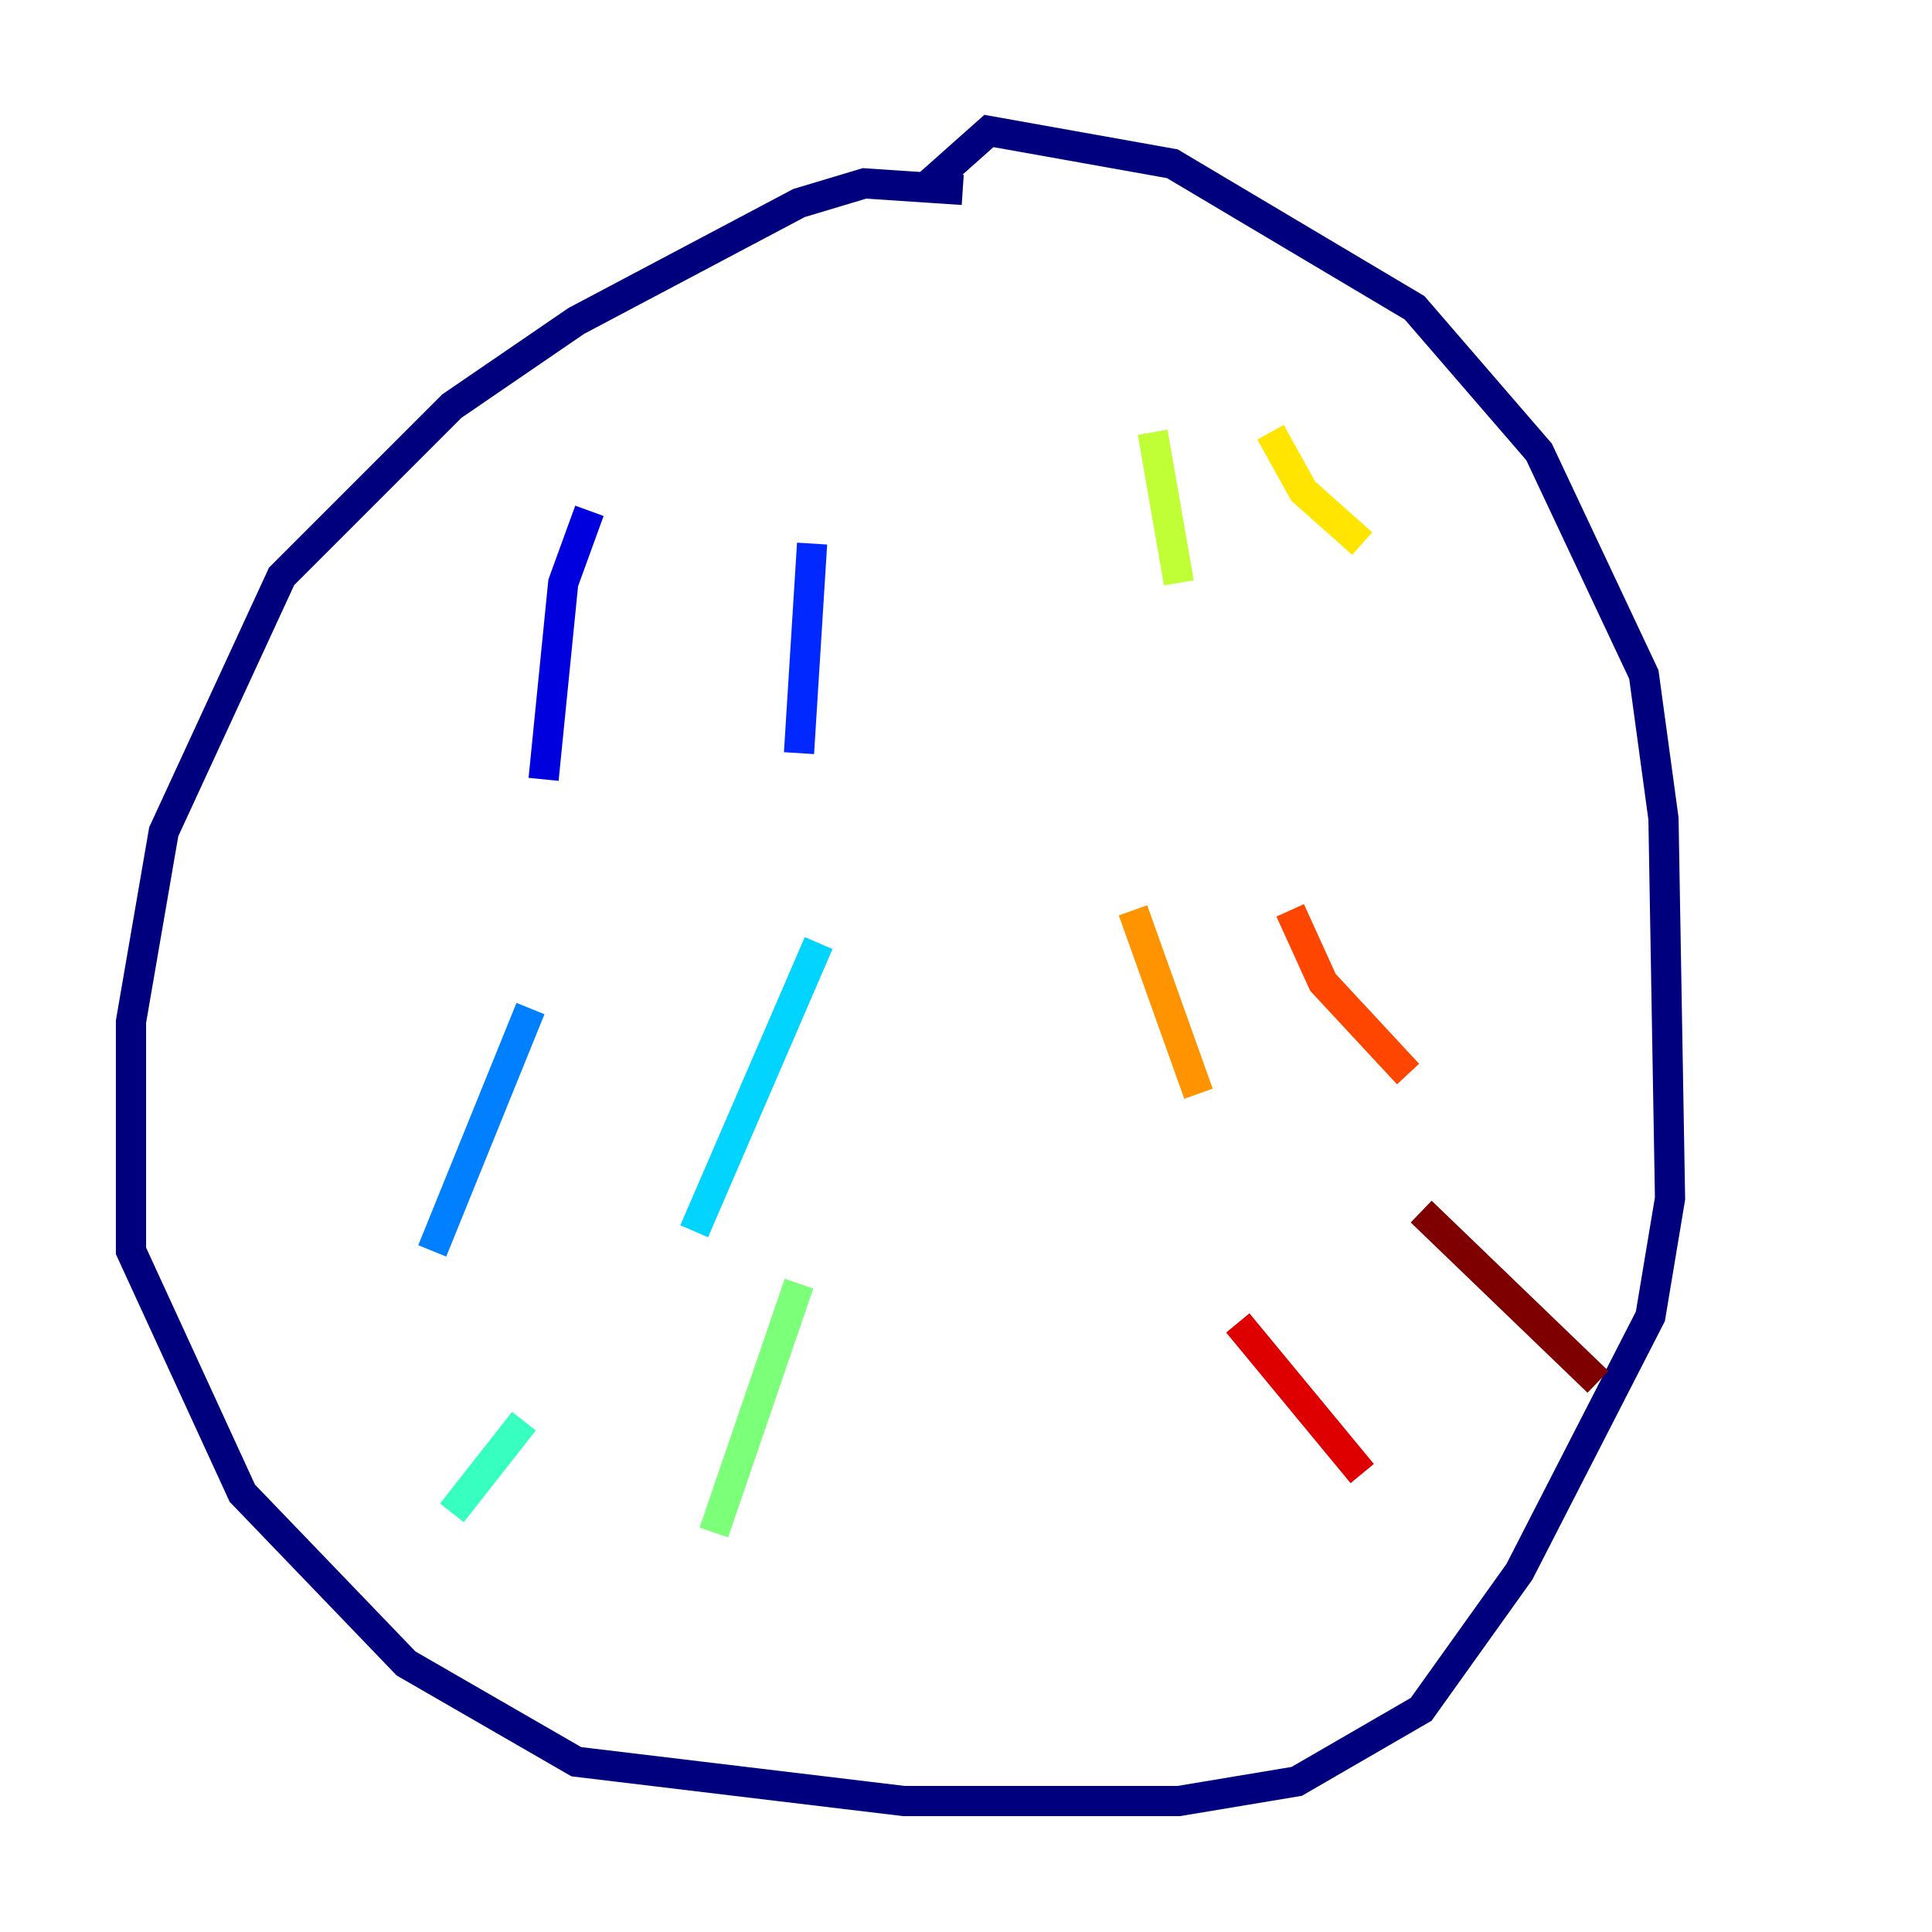<?xml version="1.0" encoding="utf-8" ?>
<svg baseProfile="tiny" height="128" version="1.2" viewBox="0,0,128,128" width="128" xmlns="http://www.w3.org/2000/svg" xmlns:ev="http://www.w3.org/2001/xml-events" xmlns:xlink="http://www.w3.org/1999/xlink"><defs /><polyline fill="none" points="63.783,12.583 57.275,12.149 52.936,13.451 38.183,21.261 29.939,26.902 18.658,38.183 10.848,55.105 8.678,67.688 8.678,82.875 16.054,98.929 26.902,110.21 38.183,116.719 59.878,119.322 78.102,119.322 85.912,118.02 94.156,113.248 100.664,104.136 109.342,87.214 110.644,79.403 110.21,54.237 108.909,44.691 101.966,29.939 93.722,20.393 77.668,10.848 65.519,8.678 61.614,12.149" stroke="#00007f" stroke-width="2" /><polyline fill="none" points="39.051,33.844 37.315,38.617 36.014,51.634" stroke="#0000de" stroke-width="2" /><polyline fill="none" points="53.803,36.014 52.936,49.898" stroke="#0028ff" stroke-width="2" /><polyline fill="none" points="35.146,66.82 28.637,82.875" stroke="#0080ff" stroke-width="2" /><polyline fill="none" points="54.237,62.481 45.993,81.573" stroke="#00d4ff" stroke-width="2" /><polyline fill="none" points="34.712,94.156 29.939,100.231" stroke="#36ffc0" stroke-width="2" /><polyline fill="none" points="52.936,85.044 47.295,101.532" stroke="#7cff79" stroke-width="2" /><polyline fill="none" points="76.366,28.637 78.102,38.617" stroke="#c0ff36" stroke-width="2" /><polyline fill="none" points="84.176,28.637 86.346,32.542 90.251,36.014" stroke="#ffe500" stroke-width="2" /><polyline fill="none" points="75.064,60.312 79.403,72.461" stroke="#ff9400" stroke-width="2" /><polyline fill="none" points="85.478,60.312 87.647,65.085 93.288,71.159" stroke="#ff4600" stroke-width="2" /><polyline fill="none" points="82.007,87.647 90.251,97.627" stroke="#de0000" stroke-width="2" /><polyline fill="none" points="94.156,80.271 105.871,91.552" stroke="#7f0000" stroke-width="2" /></svg>